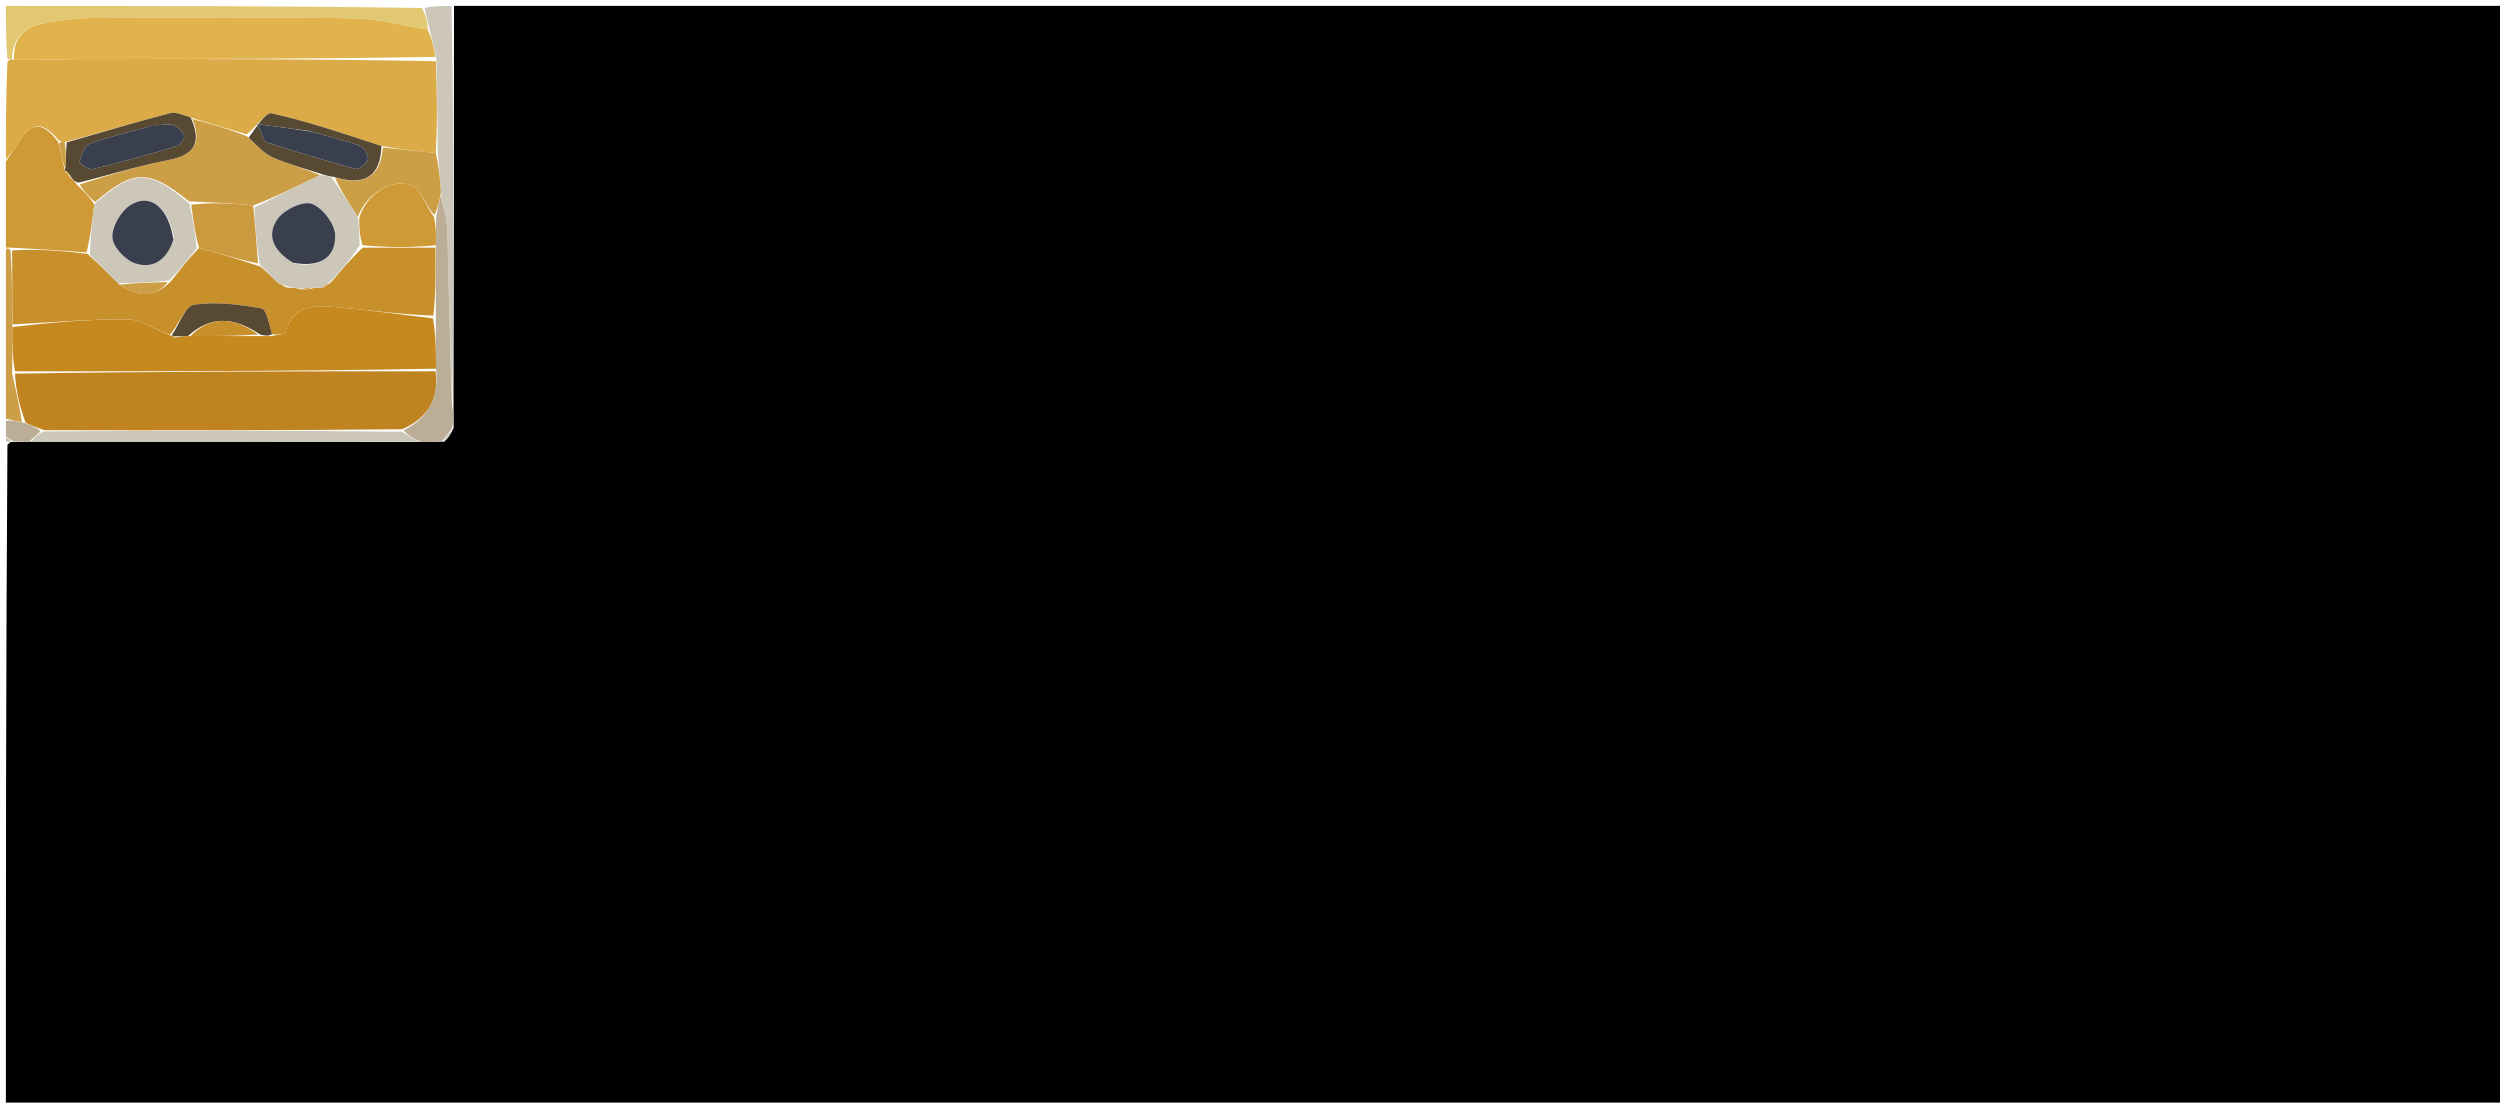 <svg version="1.1" id="Layer_1" xmlns="http://www.w3.org/2000/svg" xmlns:xlink="http://www.w3.org/1999/xlink" x="0px" y="0px"
	 width="100%" viewBox="0 0 424 187" enable-background="new 0 0 424 187" xml:space="preserve">
<path fill="#000000" opacity="1" stroke="none" 
	d="
M77,1 
	C192.953,1 308.905,1 424.929,1 
	C424.929,63.26 424.929,125.521 424.929,187.891 
	C283.667,187.891 142.333,187.891 1,187.891 
	C1,150.574 1,113.255 1.26,75.454 
	C1.689,74.933 1.858,74.894 2.39,74.94 
	C3.493,74.968 4.233,74.912 5.442,74.913 
	C27.62,74.933 49.327,74.896 71.42,74.943 
	C72.851,74.969 73.897,74.912 75.305,74.907 
	C76.061,74.288 76.456,73.617 76.935,72.557 
	C76.964,71.118 76.909,70.067 76.912,68.55 
	C76.98,45.723 76.99,23.361 77,1 
z"/>
<path fill="#DAAB46" opacity="1" stroke="none" 
	d="
M1,27 
	C1,21.645 1,16.29 1.26,10.473 
	C1.692,10.008 1.865,10.004 2.394,10.153 
	C6.678,10.205 10.605,10.021 14.534,10.016 
	C34.271,9.987 54.008,10.005 73.917,10.384 
	C74.141,15.819 74.193,20.877 73.895,25.953 
	C70.676,25.649 67.807,25.329 64.695,24.762 
	C58.337,22.673 52.27,20.618 46.057,19.211 
	C45.065,18.986 43.414,21.669 41.797,22.788 
	C38.559,21.77 35.591,20.973 32.334,19.933 
	C30.968,19.503 29.793,18.937 28.833,19.19 
	C22.964,20.738 17.144,22.472 10.975,24.109 
	C10.42,24.059 10.198,24.044 9.861,23.715 
	C6.957,20.138 4.835,21 3.008,24.417 
	C2.501,25.365 1.678,26.144 1,27 
z"/>
<path fill="#CF9A36" opacity="1" stroke="none" 
	d="
M1,27.466 
	C1.678,26.144 2.501,25.365 3.008,24.417 
	C4.835,21 6.957,20.138 9.864,24.092 
	C10.343,26.191 10.706,27.599 11.036,29.005 
	C11.002,29.004 11.011,28.936 11.139,29.13 
	C11.452,29.574 11.665,29.799 12.054,30.204 
	C12.464,30.623 12.725,30.837 13.112,31.351 
	C14.204,32.528 15.169,33.404 15.999,34.638 
	C15.595,37.652 15.326,40.309 14.668,42.822 
	C10.206,42.454 6.134,42.231 1.796,42.003 
	C1.354,42 1.177,42 1,42 
	C1,37.311 1,32.621 1,27.466 
z"/>
<path fill="#E2C872" opacity="1" stroke="none" 
	d="
M2.038,10 
	C1.865,10.004 1.692,10.008 1.26,10.006 
	C1,7.017 1,4.033 1,1 
	C24.354,1 47.708,1 71.545,1.352 
	C72.311,2.835 72.596,3.967 72.506,5.002 
	C68.047,4.277 63.969,3.167 59.875,3.106 
	C45.061,2.885 30.242,2.974 15.425,3.053 
	C12.788,3.067 10.124,3.433 7.525,3.917 
	C4.252,4.526 2.13,6.407 2.038,10 
z"/>
<path fill="#CCC7B8" opacity="1" stroke="none" 
	d="
M72.88,5.099 
	C72.596,3.967 72.311,2.835 72.013,1.352 
	C73.389,1 74.778,1 76.583,1 
	C76.99,23.361 76.98,45.723 76.714,68.185 
	C76.273,58.589 76.143,48.89 75.856,39.196 
	C75.795,37.125 75.162,35.072 74.788,32.568 
	C74.603,30.062 74.424,27.999 74.245,25.936 
	C74.193,20.877 74.141,15.819 73.995,10.023 
	C73.561,7.89 73.221,6.494 72.88,5.099 
z"/>
<path fill="#CC9F46" opacity="1" stroke="none" 
	d="
M1,42.469 
	C1.177,42 1.354,42 1.789,42.466 
	C2.072,46.962 2.095,50.991 2.09,55.461 
	C2.074,58.257 2.086,60.612 2.076,63.365 
	C2.71,66.379 3.365,68.995 3.711,71.594 
	C2.601,71.385 1.801,71.193 1,71 
	C1,61.646 1,52.292 1,42.469 
z"/>
<path fill="#BBAD96" opacity="1" stroke="none" 
	d="
M1,71.375 
	C1.801,71.193 2.601,71.385 4.039,71.693 
	C5.474,72.186 6.271,72.564 6.886,73.159 
	C6.127,73.87 5.55,74.363 4.972,74.856 
	C4.233,74.912 3.493,74.968 2.233,74.781 
	C1.463,74.375 1.225,74.195 1,74 
	C1,73.25 1,72.5 1,71.375 
z"/>
<path fill="#CCC7B8" opacity="1" stroke="none" 
	d="
M1,74.25 
	C1.225,74.195 1.463,74.375 1.869,74.697 
	C1.858,74.894 1.689,74.933 1.26,74.986 
	C1,75 1,74.5 1,74.25 
z"/>
<path fill="#CCC7B8" opacity="1" stroke="none" 
	d="
M5.442,74.913 
	C5.55,74.363 6.127,73.87 7.347,73.179 
	C27.974,72.998 47.957,73.013 68.17,73.223 
	C69.278,73.897 70.157,74.378 71.035,74.859 
	C49.327,74.896 27.62,74.933 5.442,74.913 
z"/>
<path fill="#BBAD96" opacity="1" stroke="none" 
	d="
M71.42,74.943 
	C70.157,74.378 69.278,73.897 68.432,72.989 
	C72.801,70.794 74.413,67.491 73.944,62.53 
	C73.961,59.393 73.9,56.697 73.915,53.546 
	C73.941,49.395 73.892,45.7 73.915,41.593 
	C73.967,39.788 73.949,38.394 73.981,36.658 
	C74.285,35.214 74.539,34.112 74.793,33.011 
	C75.162,35.072 75.795,37.125 75.856,39.196 
	C76.143,48.89 76.273,58.589 76.656,68.651 
	C76.909,70.067 76.964,71.118 76.666,72.652 
	C75.856,73.709 75.4,74.282 74.944,74.855 
	C73.897,74.912 72.851,74.969 71.42,74.943 
z"/>
<path fill="#CCC7B8" opacity="1" stroke="none" 
	d="
M75.305,74.907 
	C75.4,74.282 75.856,73.709 76.581,73.041 
	C76.456,73.617 76.061,74.288 75.305,74.907 
z"/>
<path fill="#E0B34C" opacity="1" stroke="none" 
	d="
M72.506,5.002 
	C73.221,6.494 73.561,7.89 73.824,9.646 
	C54.008,10.005 34.271,9.987 14.534,10.016 
	C10.605,10.021 6.678,10.205 2.394,10.153 
	C2.13,6.407 4.252,4.526 7.525,3.917 
	C10.124,3.433 12.788,3.067 15.425,3.053 
	C30.242,2.974 45.061,2.885 59.875,3.106 
	C63.969,3.167 68.047,4.277 72.506,5.002 
z"/>
<path fill="#CC9F46" opacity="1" stroke="none" 
	d="
M16.134,34.281 
	C15.169,33.404 14.204,32.528 13.5,31.275 
	C18.725,29.612 23.641,28.089 28.664,27.11 
	C33.007,26.264 34.274,24.185 32.623,20.175 
	C35.591,20.973 38.559,21.77 41.898,23.132 
	C43.614,24.73 44.822,26.076 46.331,26.729 
	C49.041,27.902 51.932,28.659 54.29,29.718 
	C50.261,31.634 46.689,33.422 42.935,34.858 
	C39.279,34.433 35.806,34.358 32.038,34.145 
	C25.293,28.631 22.565,28.679 16.134,34.281 
z"/>
<path fill="#CC9F46" opacity="1" stroke="none" 
	d="
M74.788,32.568 
	C74.539,34.112 74.285,35.214 73.672,36.493 
	C72.175,34.881 71.429,32.174 69.823,31.491 
	C66.374,30.024 61.984,33.125 60.7,36.764 
	C59.125,34.401 57.766,32.286 56.815,30.103 
	C61.914,31.615 64.507,29.972 64.938,25.009 
	C67.807,25.329 70.676,25.649 73.895,25.953 
	C74.424,27.999 74.603,30.062 74.788,32.568 
z"/>
<path fill="#574932" opacity="1" stroke="none" 
	d="
M64.695,24.762 
	C64.507,29.972 61.914,31.615 56.62,30.01 
	C55.595,29.853 55.171,29.721 54.747,29.59 
	C51.932,28.659 49.041,27.902 46.331,26.729 
	C44.822,26.076 43.614,24.73 42.169,23.352 
	C43.414,21.669 45.065,18.986 46.057,19.211 
	C52.27,20.618 58.337,22.673 64.695,24.762 
M52.286,22.193 
	C49.739,21.853 47.191,21.512 43.682,21.043 
	C44.596,23.038 44.733,23.986 45.133,24.114 
	C50.162,25.722 55.21,27.277 60.309,28.637 
	C60.871,28.787 62.239,27.755 62.393,27.08 
	C62.545,26.409 61.814,25.011 61.164,24.775 
	C58.53,23.819 55.778,23.187 52.286,22.193 
z"/>
<path fill="#574932" opacity="1" stroke="none" 
	d="
M32.334,19.933 
	C34.274,24.185 33.007,26.264 28.664,27.11 
	C23.641,28.089 18.725,29.612 13.374,30.975 
	C12.725,30.837 12.464,30.623 12.004,29.96 
	C11.607,29.227 11.342,29.036 11.011,28.936 
	C11.011,28.936 11.002,29.004 11.05,28.597 
	C11.168,26.842 11.238,25.493 11.308,24.144 
	C17.144,22.472 22.964,20.738 28.833,19.19 
	C29.793,18.937 30.968,19.503 32.334,19.933 
M25.142,21.523 
	C21.812,22.445 18.422,23.206 15.192,24.398 
	C14.328,24.717 13.822,26.315 13.473,27.426 
	C13.41,27.627 15.038,28.851 15.667,28.699 
	C20.467,27.538 25.228,26.2 29.958,24.775 
	C30.548,24.597 31.391,23.382 31.238,23.01 
	C30.924,22.25 30.098,21.401 29.326,21.204 
	C28.265,20.934 27.058,21.236 25.142,21.523 
z"/>
<path fill="#CC9F46" opacity="1" stroke="none" 
	d="
M10.975,24.109 
	C11.238,25.493 11.168,26.842 11.084,28.599 
	C10.706,27.599 10.343,26.191 9.978,24.405 
	C10.198,24.044 10.42,24.059 10.975,24.109 
z"/>
<path fill="#C8902A" opacity="1" stroke="none" 
	d="
M73.844,42.006 
	C73.892,45.7 73.941,49.395 73.505,53.535 
	C67.765,53.34 62.521,52.569 57.25,52.105 
	C53.596,51.783 49.743,51.468 48.412,56.368 
	C48.303,56.767 46.83,56.796 46.129,56.683 
	C45.633,54.95 45.189,52.453 44.331,52.301 
	C40.575,51.636 36.616,51.116 32.906,51.684 
	C31.415,51.912 30.373,55.073 28.776,56.805 
	C26.187,55.817 23.955,54.188 21.708,54.166 
	C15.181,54.105 8.649,54.689 2.118,55.02 
	C2.095,50.991 2.072,46.962 2.055,42.47 
	C6.134,42.231 10.206,42.454 14.872,43.078 
	C16.981,44.996 18.497,46.514 20.269,48.277 
	C23.508,50.402 26.341,50.605 29.123,47.536 
	C30.685,45.553 32.029,43.812 33.761,42.059 
	C37.389,43.042 40.629,44.035 44.129,45.189 
	C45.279,46.187 46.169,47.025 47.272,48.077 
	C47.844,48.479 48.202,48.666 48.862,48.782 
	C49.774,48.791 50.386,48.87 51.175,49.101 
	C51.904,49.141 52.456,49.03 53.25,48.851 
	C53.821,48.808 54.15,48.833 54.757,48.765 
	C55.353,48.457 55.672,48.24 56.222,47.79 
	C57.989,45.704 59.526,43.852 61.521,42.002 
	C65.934,42.005 69.889,42.005 73.844,42.006 
z"/>
<path fill="#CCC7B8" opacity="1" stroke="none" 
	d="
M33.373,42.07 
	C32.029,43.812 30.685,45.553 28.681,47.587 
	C25.351,47.93 22.682,47.981 20.013,48.032 
	C18.497,46.514 16.981,44.996 15.262,43.222 
	C15.326,40.309 15.595,37.652 15.999,34.638 
	C22.565,28.679 25.293,28.631 32.13,34.564 
	C32.803,37.437 33.088,39.754 33.373,42.07 
M29.471,40.263 
	C28.576,35.153 25.451,32.638 22.09,34.802 
	C20.482,35.836 18.99,38.427 19.053,40.258 
	C19.107,41.818 21.197,44.067 22.86,44.643 
	C25.83,45.673 28.291,44.189 29.471,40.263 
z"/>
<path fill="#CC9F46" opacity="1" stroke="none" 
	d="
M11.139,29.13 
	C11.342,29.036 11.607,29.227 11.854,29.754 
	C11.665,29.799 11.452,29.574 11.139,29.13 
z"/>
<path fill="#BF831F" opacity="1" stroke="none" 
	d="
M73.867,62.972 
	C74.413,67.491 72.801,70.794 68.202,72.796 
	C47.957,73.013 27.974,72.998 7.529,72.961 
	C6.271,72.564 5.474,72.186 4.348,71.71 
	C3.365,68.995 2.71,66.379 2.534,63.374 
	C26.632,62.981 50.249,62.977 73.867,62.972 
z"/>
<path fill="#C58920" opacity="1" stroke="none" 
	d="
M73.944,62.53 
	C50.249,62.977 26.632,62.981 2.556,62.977 
	C2.086,60.612 2.074,58.257 2.09,55.461 
	C8.649,54.689 15.181,54.105 21.708,54.166 
	C23.955,54.188 26.187,55.817 28.748,56.835 
	C29.071,56.959 29.012,56.904 29.102,57.006 
	C29.192,57.107 29.548,57.261 29.548,57.261 
	C29.548,57.261 29.936,57.189 30.262,57.136 
	C31.028,57.048 31.467,57.014 32.325,56.985 
	C36.505,56.994 40.264,56.998 44.352,56.997 
	C45.117,56.993 45.554,56.996 45.991,56.998 
	C46.83,56.796 48.303,56.767 48.412,56.368 
	C49.743,51.468 53.596,51.783 57.25,52.105 
	C62.521,52.569 67.765,53.34 73.43,53.991 
	C73.9,56.697 73.961,59.393 73.944,62.53 
z"/>
<path fill="#CF9A36" opacity="1" stroke="none" 
	d="
M73.915,41.593 
	C69.889,42.005 65.934,42.005 61.469,41.589 
	C60.945,39.787 60.931,38.399 60.918,37.012 
	C61.984,33.125 66.374,30.024 69.823,31.491 
	C71.429,32.174 72.175,34.881 73.621,36.836 
	C73.949,38.394 73.967,39.788 73.915,41.593 
z"/>
<path fill="#CCC7B8" opacity="1" stroke="none" 
	d="
M60.7,36.764 
	C60.931,38.399 60.945,39.787 61.011,41.587 
	C59.526,43.852 57.989,45.704 55.933,47.851 
	C55.102,48.384 54.791,48.621 54.48,48.858 
	C54.15,48.833 53.821,48.808 52.915,48.793 
	C51.892,48.851 51.444,48.901 50.997,48.95 
	C50.386,48.87 49.774,48.791 48.67,48.535 
	C47.805,48.193 47.431,48.028 47.058,47.863 
	C46.169,47.025 45.279,46.187 44.036,44.845 
	C43.494,41.296 43.306,38.253 43.117,35.209 
	C46.689,33.422 50.261,31.634 54.29,29.718 
	C55.171,29.721 55.595,29.853 56.213,30.077 
	C57.766,32.286 59.125,34.401 60.7,36.764 
M50.054,44.72 
	C53.975,45.361 56.963,43.946 56.836,39.836 
	C56.778,37.95 54.68,35.219 52.893,34.576 
	C51.411,34.043 48.329,35.481 47.198,36.981 
	C45.04,39.843 46.375,42.572 50.054,44.72 
z"/>
<path fill="#CC9A3E" opacity="1" stroke="none" 
	d="
M42.935,34.858 
	C43.306,38.253 43.494,41.296 43.776,44.684 
	C40.629,44.035 37.389,43.042 33.761,42.059 
	C33.088,39.754 32.803,37.437 32.426,34.702 
	C35.806,34.358 39.279,34.433 42.935,34.858 
z"/>
<path fill="#3A3F4E" opacity="1" stroke="none" 
	d="
M52.678,22.314 
	C55.778,23.187 58.53,23.819 61.164,24.775 
	C61.814,25.011 62.545,26.409 62.393,27.08 
	C62.239,27.755 60.871,28.787 60.309,28.637 
	C55.21,27.277 50.162,25.722 45.133,24.114 
	C44.733,23.986 44.596,23.038 43.682,21.043 
	C47.191,21.512 49.739,21.853 52.678,22.314 
z"/>
<path fill="#3A3F4E" opacity="1" stroke="none" 
	d="
M25.528,21.407 
	C27.058,21.236 28.265,20.934 29.326,21.204 
	C30.098,21.401 30.924,22.25 31.238,23.01 
	C31.391,23.382 30.548,24.597 29.958,24.775 
	C25.228,26.2 20.467,27.538 15.667,28.699 
	C15.038,28.851 13.41,27.627 13.473,27.426 
	C13.822,26.315 14.328,24.717 15.192,24.398 
	C18.422,23.206 21.812,22.445 25.528,21.407 
z"/>
<path fill="#574932" opacity="1" stroke="none" 
	d="
M46.129,56.683 
	C45.554,56.996 45.117,56.993 44.127,56.731 
	C39.554,53.671 35.652,53.545 31.906,56.981 
	C31.467,57.014 31.028,57.048 30.04,57.036 
	C29.492,56.989 29.012,56.904 29.012,56.904 
	C29.012,56.904 29.071,56.959 29.099,56.929 
	C30.373,55.073 31.415,51.912 32.906,51.684 
	C36.616,51.116 40.575,51.636 44.331,52.301 
	C45.189,52.453 45.633,54.95 46.129,56.683 
z"/>
<path fill="#CC9F46" opacity="1" stroke="none" 
	d="
M20.269,48.277 
	C22.682,47.981 25.351,47.93 28.462,47.827 
	C26.341,50.605 23.508,50.402 20.269,48.277 
z"/>
<path fill="#CC9A3E" opacity="1" stroke="none" 
	d="
M51.175,49.101 
	C51.444,48.901 51.892,48.851 52.674,48.86 
	C52.456,49.03 51.904,49.141 51.175,49.101 
z"/>
<path fill="#CC9A3E" opacity="1" stroke="none" 
	d="
M47.272,48.077 
	C47.431,48.028 47.805,48.193 48.369,48.606 
	C48.202,48.666 47.844,48.479 47.272,48.077 
z"/>
<path fill="#CC9A3E" opacity="1" stroke="none" 
	d="
M54.757,48.765 
	C54.791,48.621 55.102,48.384 55.702,48.085 
	C55.672,48.24 55.353,48.457 54.757,48.765 
z"/>
<path fill="#3A3F4E" opacity="1" stroke="none" 
	d="
M29.407,40.624 
	C28.291,44.189 25.83,45.673 22.86,44.643 
	C21.197,44.067 19.107,41.818 19.053,40.258 
	C18.99,38.427 20.482,35.836 22.09,34.802 
	C25.451,32.638 28.576,35.153 29.407,40.624 
z"/>
<path fill="#C8902A" opacity="1" stroke="none" 
	d="
M32.325,56.985 
	C35.652,53.545 39.554,53.671 43.799,56.736 
	C40.264,56.998 36.505,56.994 32.325,56.985 
z"/>
<path fill="#C8902A" opacity="1" stroke="none" 
	d="
M29.102,57.006 
	C29.012,56.904 29.492,56.989 29.714,57.089 
	C29.936,57.189 29.548,57.261 29.548,57.261 
	C29.548,57.261 29.192,57.107 29.102,57.006 
z"/>
<path fill="#3A3F4E" opacity="1" stroke="none" 
	d="
M49.708,44.562 
	C46.375,42.572 45.04,39.843 47.198,36.981 
	C48.329,35.481 51.411,34.043 52.893,34.576 
	C54.68,35.219 56.778,37.95 56.836,39.836 
	C56.963,43.946 53.975,45.361 49.708,44.562 
z"/>
</svg>
